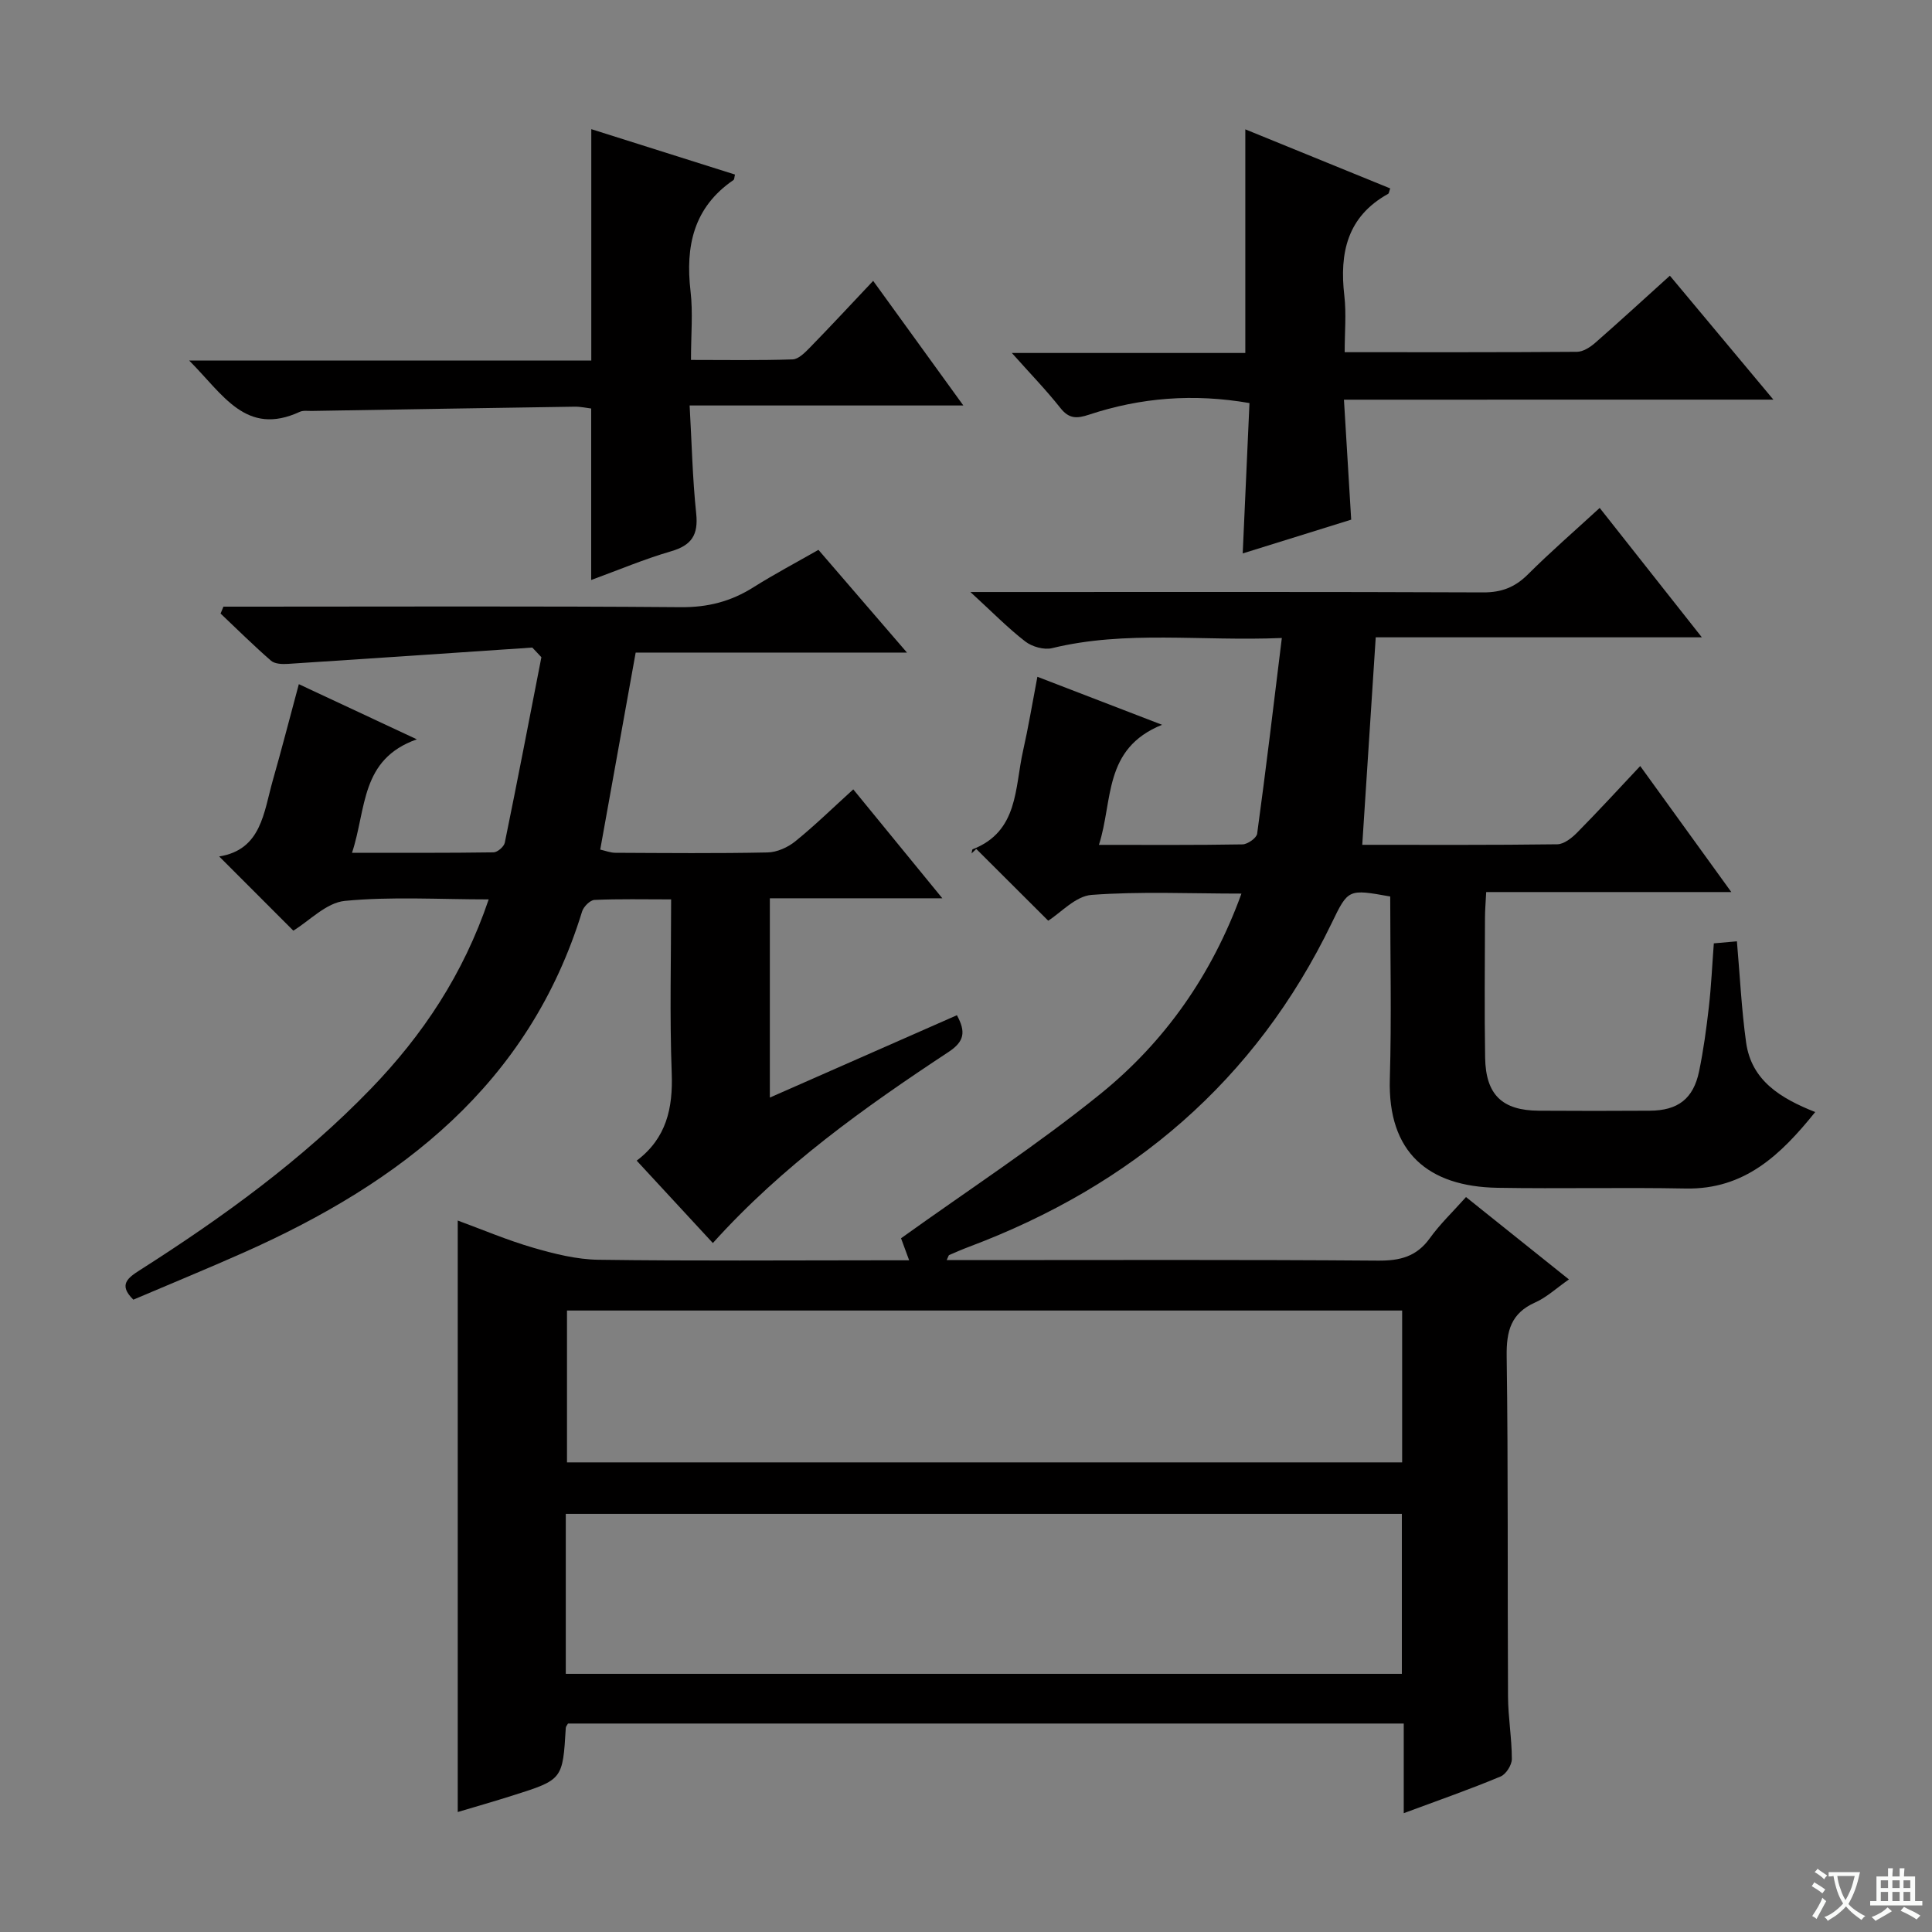 <svg enable-background="new 0 0 400 400" viewBox="0 0 400 400" xmlns="http://www.w3.org/2000/svg"><rect x="0" y="0" width="400" height="400" fill="#808080" stroke="none"/><path d="m377.9 391.2c-.2.3-.4.5-.6.8-.7-.6-1.4-1-2.2-1.5.2-.3.4-.5.5-.8.6.4 1.4.8 2.3 1.5zm-1.8 6.1c-.2-.2-.5-.4-.9-.6.4-.6.8-1.2 1.2-1.9s.7-1.3.9-1.9c.3.3.5.5.8.7-.7 1.3-1.4 2.6-2 3.7zm2.2-9c-.3.3-.5.5-.6.8-.6-.6-1.3-1.1-2-1.5.3-.3.5-.5.6-.7.6.5 1.3.9 2 1.4zm.3.2v-.9h2 4.5c-.3 1.3-.6 2.5-1 3.6s-.9 2.1-1.4 3c.4.5 1 1 1.6 1.4s1.2.8 1.9 1.1c-.3.2-.5.4-.8.8-.4-.3-1-.7-1.6-1.2s-1.2-1.1-1.6-1.6c-.5.6-1.1 1.1-1.7 1.6s-1.4.9-2.1 1.4c-.1-.3-.3-.5-.7-.8.6-.2 1.2-.5 1.9-1s1.4-1.1 2-1.8c-.5-.8-.9-1.6-1.2-2.5s-.6-2-.8-3.2c-.4.1-.7.1-1 .1zm2.5 2.7c.3 1 .7 1.7 1 2.2.3-.5.6-1.1 1-2s.6-1.9.9-3h-3.2-.4c.1.9.3 1.8.7 2.8z" fill="#fafbfa"/><path d="m396.5 388.5v1.5 3.6h1.5v.9c-.4 0-1 0-1.7 0h-7.9c-.5 0-.9 0-1.2 0v-.9h1.3v-3.5c0-.7 0-1.2 0-1.6h2.4c0-.8 0-1.4 0-1.7h1c0 .3-.1.8-.1 1.7h1.5c0-.8 0-1.4 0-1.7h1c0 .3-.1.9-.1 1.7zm-8.2 9.2c-.2-.3-.5-.5-.8-.8.8-.3 1.4-.6 1.9-.9s1-.7 1.4-1.1c.3.3.6.5.9.8-1.6 1-2.8 1.6-3.4 2zm2.6-6.8v-1.6h-1.5v1.6zm0 2.7v-1.9h-1.5v1.9zm2.4-2.7v-1.6h-1.5v1.6zm0 2.7v-1.9h-1.5v1.9zm.2 2 .7-.8c.4.2.9.5 1.6.8s1.3.7 1.8 1c-.3.3-.5.5-.8.8-.4-.3-1.5-1-3.3-1.8zm2-4.7v-1.6h-1.4v1.6zm0 2.7v-1.9h-1.4v1.9z" fill="#fafbfa"/><g fill="#010000"><path d="m290.63 375.4c0-6.58 0-12.36 0-18.56-57.98 0-115.52 0-173.03 0-.18.34-.45.61-.46.9-.64 10.7-.63 10.72-10.96 13.99-3.78 1.2-7.59 2.29-11.41 3.43 0-40.86 0-81.45 0-122.46 5.07 1.86 10.25 4.07 15.63 5.63 4.39 1.27 8.99 2.43 13.52 2.49 19.49.27 38.99.11 58.48.11h5.83c-.84-2.27-1.44-3.92-1.68-4.56 14-10.05 28.2-19.3 41.31-29.91 13.32-10.79 23.06-24.63 29.17-41.45-10.77 0-20.95-.48-31.04.27-3.31.25-6.38 3.71-8.97 5.34-4.89-4.88-9.89-9.87-14.9-14.86-.32.31-.64.62-.96.93.07-.3.07-.79.23-.86 9.5-3.71 8.69-12.72 10.42-20.37 1.09-4.83 1.9-9.72 2.97-15.34 8.48 3.27 16.42 6.32 25.81 9.94-12.24 4.95-10.1 15.65-13.07 24.86 10.44 0 20.08.07 29.73-.1 1.06-.02 2.91-1.32 3.03-2.21 1.81-13.23 3.39-26.49 5.11-40.52-16.81.7-32.26-1.63-47.56 2.1-1.68.41-4.15-.29-5.56-1.38-3.61-2.79-6.83-6.09-11.36-10.24h7.17c32.99 0 65.98-.06 98.98.08 3.8.02 6.58-1.05 9.25-3.7 4.68-4.67 9.69-9.01 14.89-13.79 7.07 8.96 13.83 17.52 21.15 26.79-22.94 0-45.13 0-67.52 0-.94 14.51-1.85 28.49-2.79 42.96 13.47 0 26.93.07 40.38-.11 1.38-.02 2.99-1.29 4.08-2.39 4.31-4.36 8.45-8.88 13.09-13.81 6.53 9.04 12.44 17.21 18.86 26.09-17.2 0-33.71 0-50.75 0-.1 2.13-.25 3.72-.25 5.31-.02 9.66-.13 19.33.03 28.99.13 7.68 3.54 10.92 11.1 10.97 7.66.05 15.33.05 22.99 0 5.83-.03 9.03-2.47 10.21-8.16.91-4.39 1.51-8.85 2.02-13.3.49-4.28.68-8.59 1.03-13.19 1.65-.14 3.08-.27 4.78-.42.62 7.12.95 14.07 1.9 20.92 1.1 7.92 7.12 11.57 14.31 14.43-7.14 8.86-14.61 16.06-26.81 15.83-12.99-.25-25.99.07-38.99-.15-14.35-.25-22.72-7.33-22.27-22.53.37-12.61.08-25.25.08-37.78-8.68-1.56-8.7-1.57-12.11 5.49-15.8 32.7-41.42 54.38-75.1 67.04-1.39.52-2.75 1.12-4.12 1.71-.1.04-.13.26-.5 1.04h4.87c28.16 0 56.32-.11 84.48.11 4.54.03 7.94-.84 10.67-4.63 2.12-2.95 4.8-5.5 7.5-8.53 7.01 5.61 13.94 11.16 21.31 17.05-2.66 1.86-4.63 3.72-6.97 4.76-5.04 2.24-5.99 5.92-5.92 11.13.33 23.49.15 46.99.28 70.48.02 4.31.79 8.62.79 12.93 0 1.24-1.2 3.14-2.32 3.61-6.28 2.63-12.7 4.87-20.06 7.6zm-173.49-28.85h173.1c0-11.3 0-22.21 0-33.12-57.89 0-115.42 0-173.1 0zm173.16-75.22c-57.91 0-115.45 0-172.91 0v31.44h172.91c0-10.49 0-20.75 0-31.44z"/><path d="m110.21 134.07c-16.86 1.14-33.72 2.29-50.59 3.38-1.17.08-2.72.02-3.5-.65-3.6-3.13-6.99-6.49-10.45-9.77.2-.48.39-.95.59-1.43h5.69c29.67 0 59.33-.13 89 .11 5.59.05 10.38-1.18 15.02-4.11 4.34-2.73 8.89-5.14 13.48-7.76 5.98 6.94 11.78 13.67 18.33 21.27-19.42 0-37.66 0-56.17 0-2.47 13.74-4.87 27.06-7.34 40.79 1.06.23 2.1.66 3.15.66 10.5.05 21 .15 31.5-.07 1.94-.04 4.17-1.04 5.71-2.28 4-3.23 7.7-6.85 12.03-10.78 6 7.33 11.83 14.47 18.44 22.55-12.47 0-23.95 0-35.71 0v41.26c13.02-5.73 25.84-11.37 38.73-17.05 1.86 3.43 1.58 5.42-1.72 7.6-17.39 11.47-34.36 23.52-48.81 39.57-5.28-5.71-10.4-11.25-15.77-17.06 6.17-4.65 7.53-10.87 7.25-18.18-.44-11.77-.12-23.57-.12-35.91-5.64 0-10.76-.12-15.87.11-.91.04-2.25 1.39-2.56 2.38-10.99 35.78-37.51 56.14-69.98 70.59-7.59 3.38-15.29 6.53-22.93 9.79-3.17-3.09-1.14-4.52 1.39-6.14 17.17-10.94 33.59-22.83 47.8-37.54 10.74-11.12 19.13-23.69 24.38-39.19-10.33 0-20.13-.62-29.78.31-3.84.37-7.35 4.14-10.67 6.16-4.99-5-10-10.01-15.35-15.36 8.75-1.39 9.21-9.11 11.11-15.79 1.82-6.36 3.46-12.77 5.38-19.88 7.93 3.71 15.49 7.24 24.43 11.42-11.74 4.15-10.39 14.34-13.42 23.49 10.16 0 19.73.05 29.3-.09.81-.01 2.16-1.17 2.33-1.99 2.62-12.79 5.08-25.6 7.58-38.41-.64-.68-1.26-1.34-1.88-2z"/><path d="m122.4 120.08c0-12.13 0-23.58 0-35.5-.92-.11-2.18-.4-3.44-.38-18.14.27-36.29.57-54.43.88-.83.01-1.77-.14-2.48.19-11.12 5.13-15.84-3.58-22.88-10.62h83.25c0-16.24 0-31.81 0-47.91 9.93 3.14 19.84 6.27 29.75 9.4-.14.54-.12 1-.31 1.13-8.26 5.65-9.98 13.68-8.89 23.04.52 4.43.09 8.97.09 14.21 7.19 0 14.12.12 21.04-.11 1.22-.04 2.56-1.41 3.57-2.44 4.28-4.39 8.45-8.88 13.11-13.82 6.45 8.92 12.27 16.95 18.67 25.8-19.08 0-37.4 0-56.67 0 .45 7.93.6 15.18 1.36 22.36.47 4.44-.95 6.6-5.24 7.84-5.53 1.61-10.89 3.88-16.5 5.93z"/><path d="m278.25 82.75c.53 8.76 1 16.51 1.5 24.84-7.25 2.26-14.72 4.58-22.46 6.99.48-10.75.94-20.82 1.4-31.13-11.59-2.01-22.52-1.14-33.21 2.4-2.54.84-4.14.89-5.93-1.37-2.94-3.72-6.26-7.14-10.06-11.4h48.34c0-15.58 0-30.74 0-46.3 9.84 4.01 19.92 8.12 30 12.23-.22.58-.24 1.02-.44 1.13-8.47 4.7-10.09 12.22-9.06 21.08.43 3.73.07 7.56.07 11.7 16.49 0 32.29.04 48.09-.08 1.28-.01 2.74-.95 3.78-1.86 5.12-4.48 10.13-9.09 15.46-13.9 7.05 8.44 13.96 16.72 21.43 25.66-29.76.01-58.91.01-88.91.01z"/></g></svg>